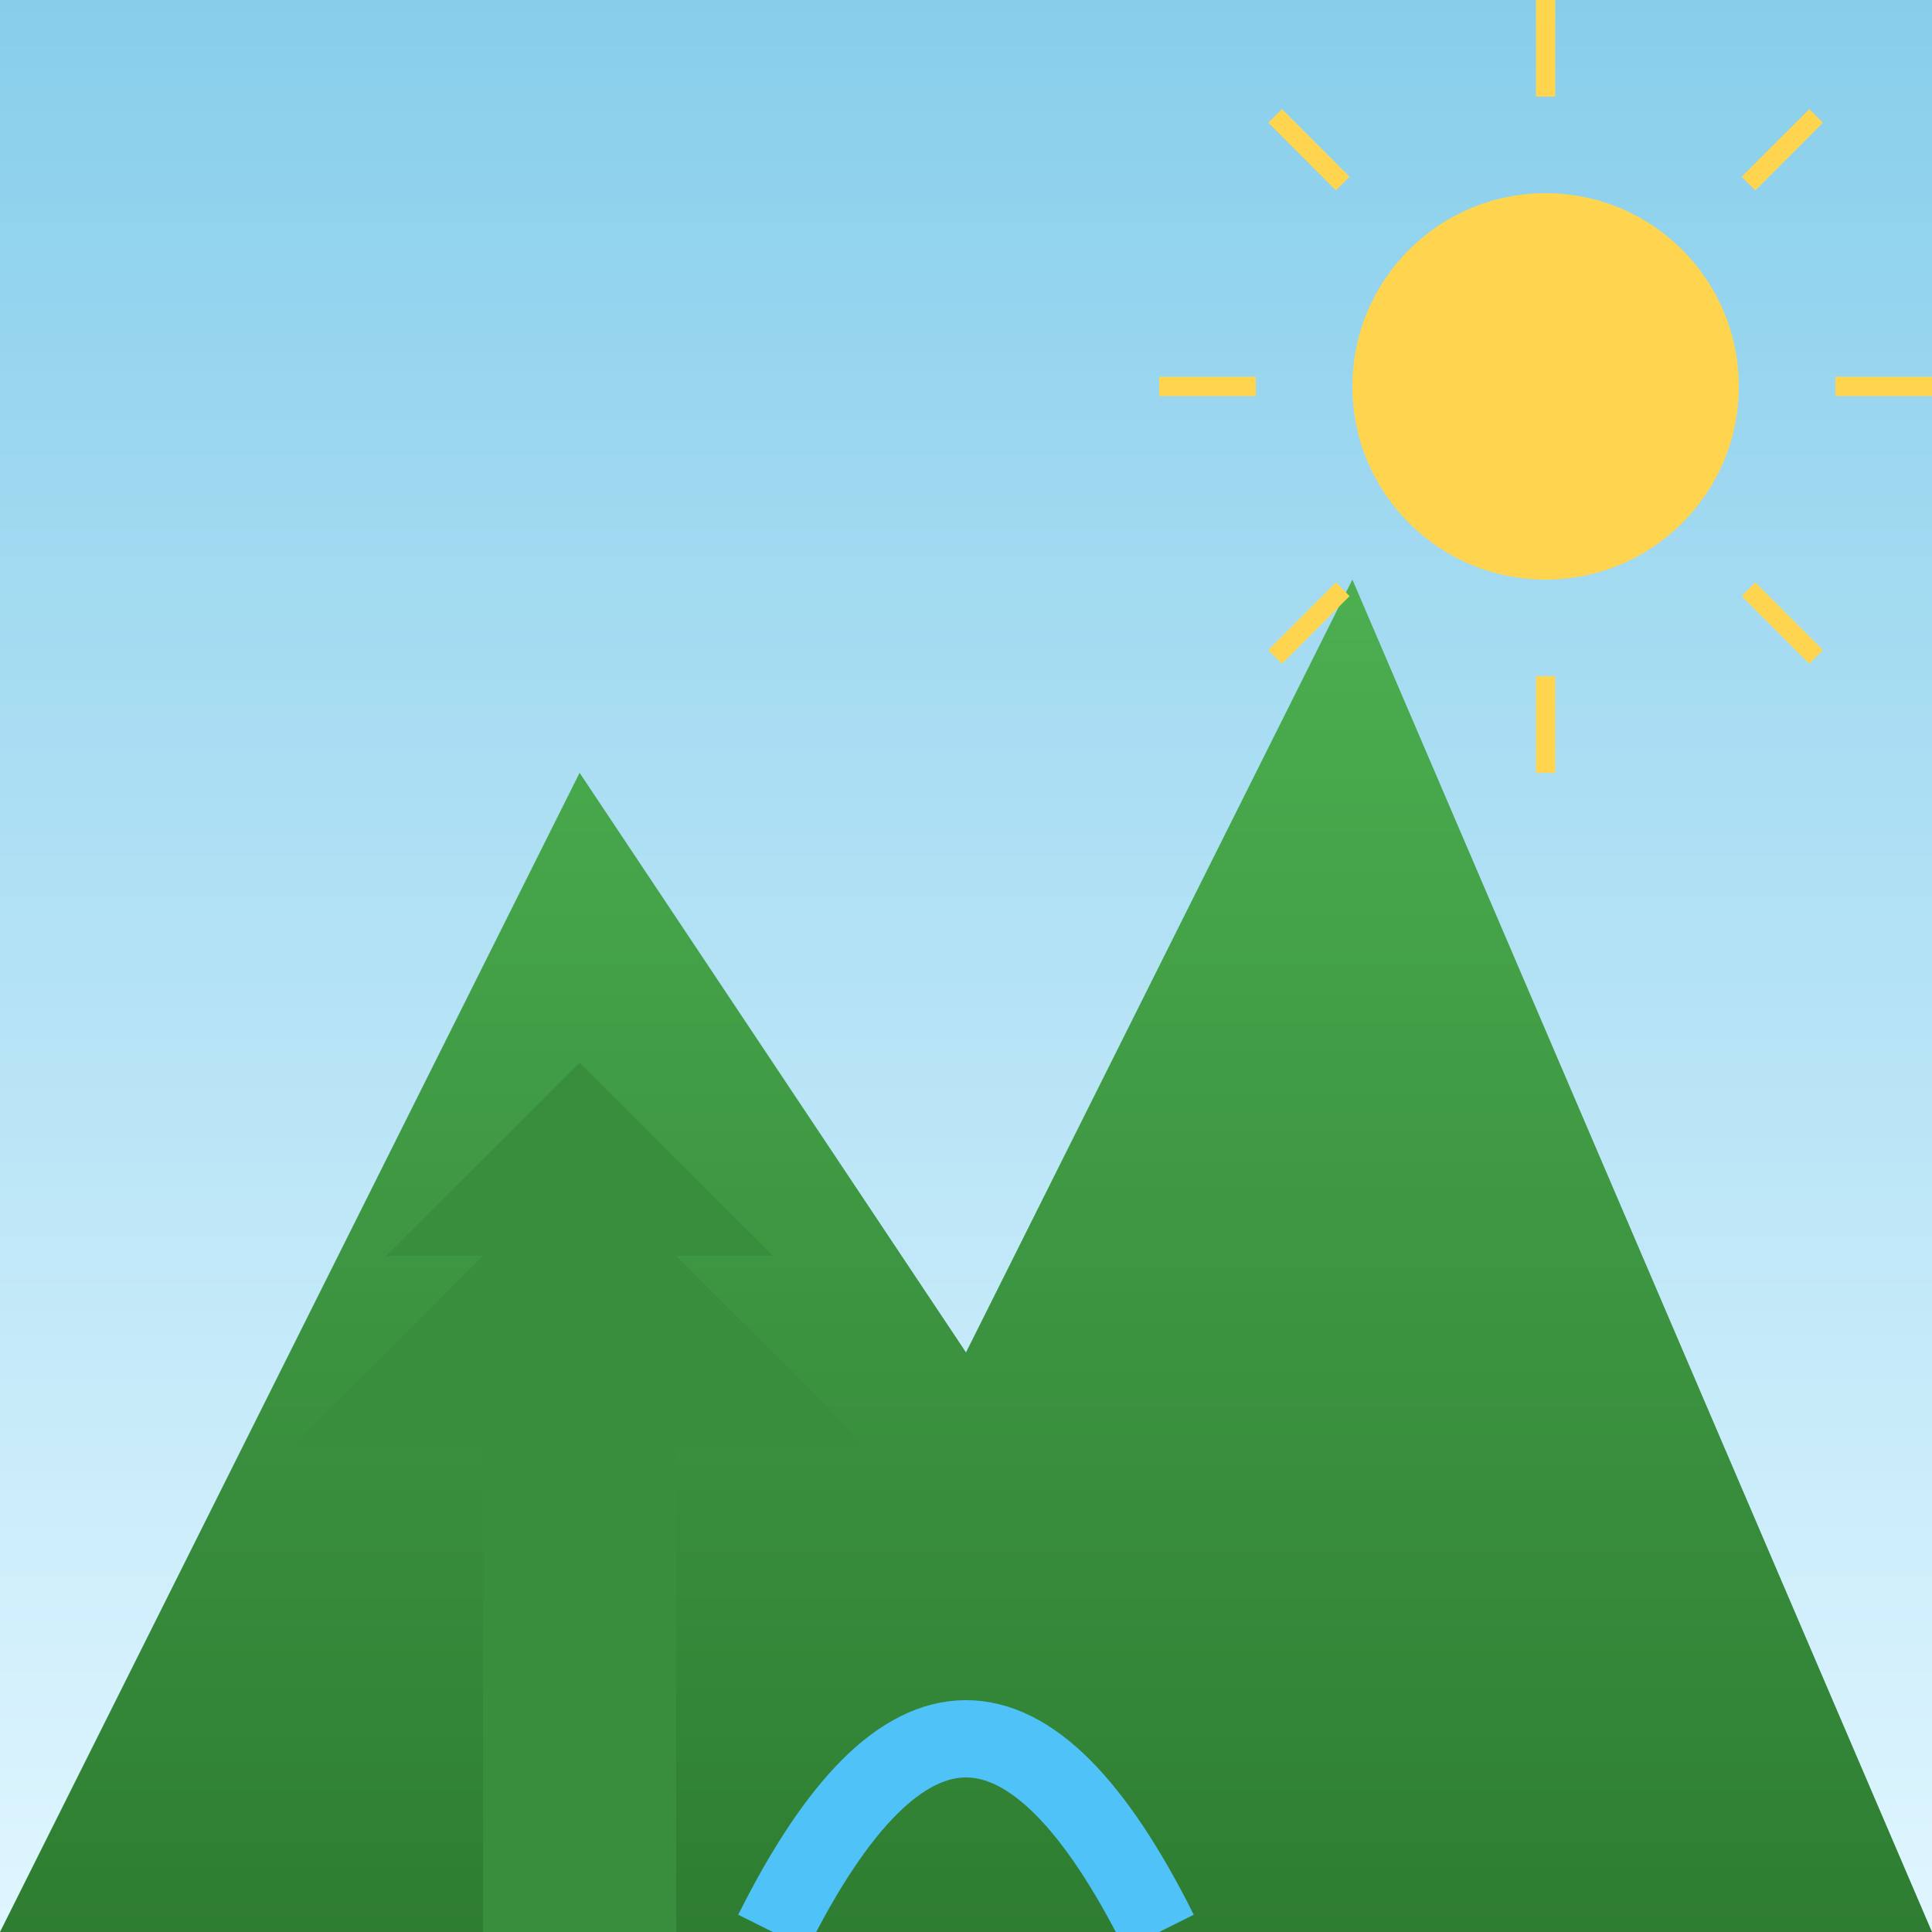 <svg xmlns="http://www.w3.org/2000/svg" viewBox="0 0 200 200" width="200" height="200">
  <rect x="0" y="0" width="200" height="200" fill="#333333" stroke="none"/>
  <defs>
    <linearGradient id="sky" x1="0%" y1="0%" x2="0%" y2="100%">
      <stop offset="0%" style="stop-color:#87CEEB;stop-opacity:1" />
      <stop offset="100%" style="stop-color:#E0F6FF;stop-opacity:1" />
    </linearGradient>
    <linearGradient id="mountain" x1="0%" y1="0%" x2="0%" y2="100%">
      <stop offset="0%" style="stop-color:#4CAF50;stop-opacity:1" />
      <stop offset="100%" style="stop-color:#2E7D32;stop-opacity:1" />
    </linearGradient>
  </defs>
  
  <!-- 背景 -->
  <rect width="200" height="200" fill="url(#sky)" />
  
  <!-- 山 -->
  <path d="M0 200L60 80L100 140L140 60L200 200Z" fill="url(#mountain)" />
  
  <!-- 川 -->
  <path d="M80 200Q100 160 120 200" stroke="#4FC3F7" stroke-width="8" fill="none" />
  
  <!-- 太陽 -->
  <circle cx="160" cy="40" r="20" fill="#FFD54F" />
  <g stroke="#FFD54F" stroke-width="2">
    <line x1="160" y1="10" x2="160" y2="0" />
    <line x1="160" y1="70" x2="160" y2="80" />
    <line x1="130" y1="40" x2="120" y2="40" />
    <line x1="190" y1="40" x2="200" y2="40" />
    <line x1="139" y1="19" x2="132" y2="12" />
    <line x1="181" y1="61" x2="188" y2="68" />
    <line x1="181" y1="19" x2="188" y2="12" />
    <line x1="139" y1="61" x2="132" y2="68" />
  </g>
  
  <!-- 木 -->
  <path d="M50 200L50 150L30 150L50 130L40 130L60 110L80 130L70 130L90 150L70 150L70 200Z" fill="#388E3C" />
</svg>
